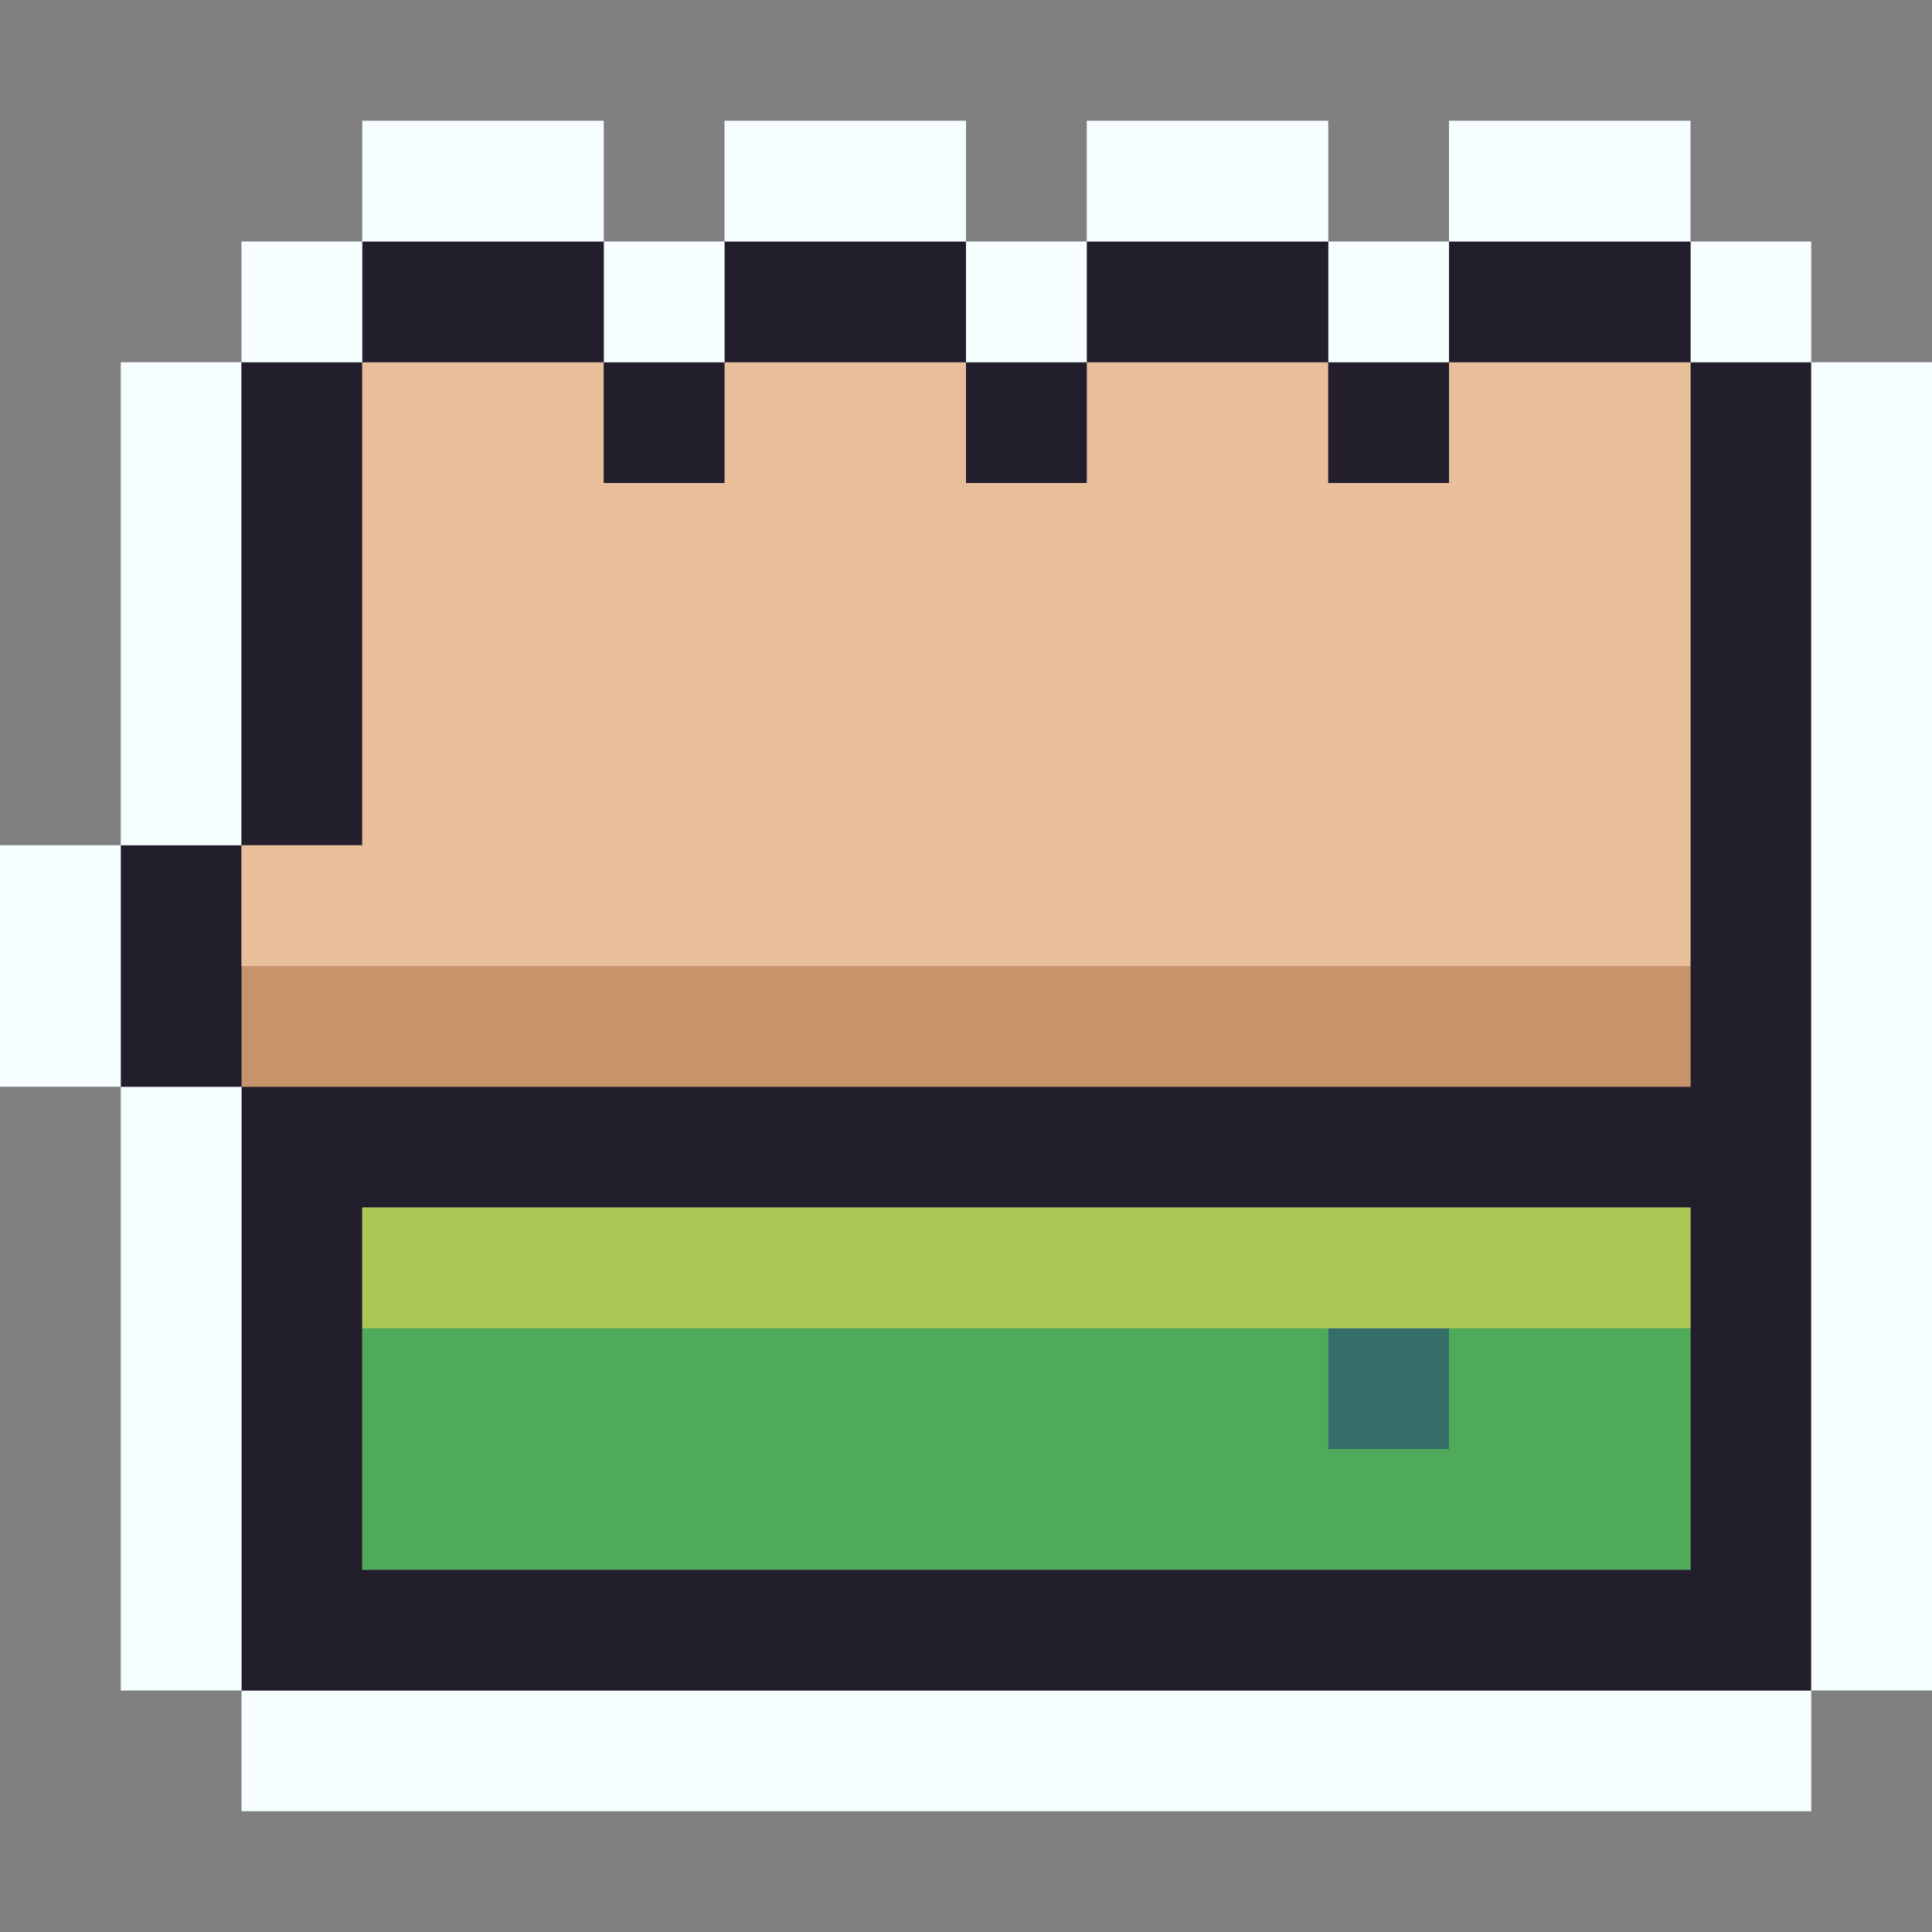<svg id="Layer_1" data-name="Layer 1" xmlns="http://www.w3.org/2000/svg" viewBox="0 0 16 16"><rect x="0" y="0" width="16" height="16" fill="#808080" stroke="none"/><defs><style>.cls-1{fill:#f7feff;}.cls-2{fill:#231e2b;}.cls-3{fill:#4fab59;}.cls-4{fill:#356e69;}.cls-5{fill:#acc756;}.cls-6{fill:#c7936b;}.cls-7{fill:#e8be9b;}</style></defs><title>fist</title><rect class="cls-1" x="2" y="14" width="13" height="1"/><path class="cls-2" d="M15,3H14V9H2v5H15ZM3,13V10H14v3Z"/><rect class="cls-1" x="1" y="9" width="1" height="5"/><polygon class="cls-3" points="14 11 12 11 12 12 11 12 11 11 3 11 3 13 14 13 14 11"/><rect class="cls-4" x="11" y="11" width="1" height="1"/><rect class="cls-5" x="3" y="10" width="11" height="1"/><rect class="cls-6" x="2" y="8" width="12" height="1"/><rect class="cls-2" x="1" y="7" width="1" height="2"/><rect class="cls-1" y="7" width="1" height="2"/><rect class="cls-1" x="1" y="3" width="1" height="4"/><rect class="cls-2" x="2" y="3" width="1" height="4"/><rect class="cls-1" x="15" y="3" width="1" height="11"/><polygon class="cls-7" points="12 3 12 4 11 4 11 3 9 3 9 4 8 4 8 3 6 3 6 4 5 4 5 3 3 3 3 7 2 7 2 8 14 8 14 3 12 3"/><rect class="cls-2" x="11" y="3" width="1" height="1"/><rect class="cls-2" x="8" y="3" width="1" height="1"/><rect class="cls-2" x="5" y="3" width="1" height="1"/><rect class="cls-1" x="14" y="2" width="1" height="1"/><rect class="cls-2" x="12" y="2" width="2" height="1"/><rect class="cls-1" x="11" y="2" width="1" height="1"/><rect class="cls-2" x="9" y="2" width="2" height="1"/><rect class="cls-1" x="8" y="2" width="1" height="1"/><rect class="cls-2" x="6" y="2" width="2" height="1"/><rect class="cls-1" x="5" y="2" width="1" height="1"/><rect class="cls-2" x="3" y="2" width="2" height="1"/><rect class="cls-1" x="2" y="2" width="1" height="1"/><rect class="cls-1" x="12" y="1" width="2" height="1"/><rect class="cls-1" x="9" y="1" width="2" height="1"/><rect class="cls-1" x="6" y="1" width="2" height="1"/><rect class="cls-1" x="3" y="1" width="2" height="1"/></svg>